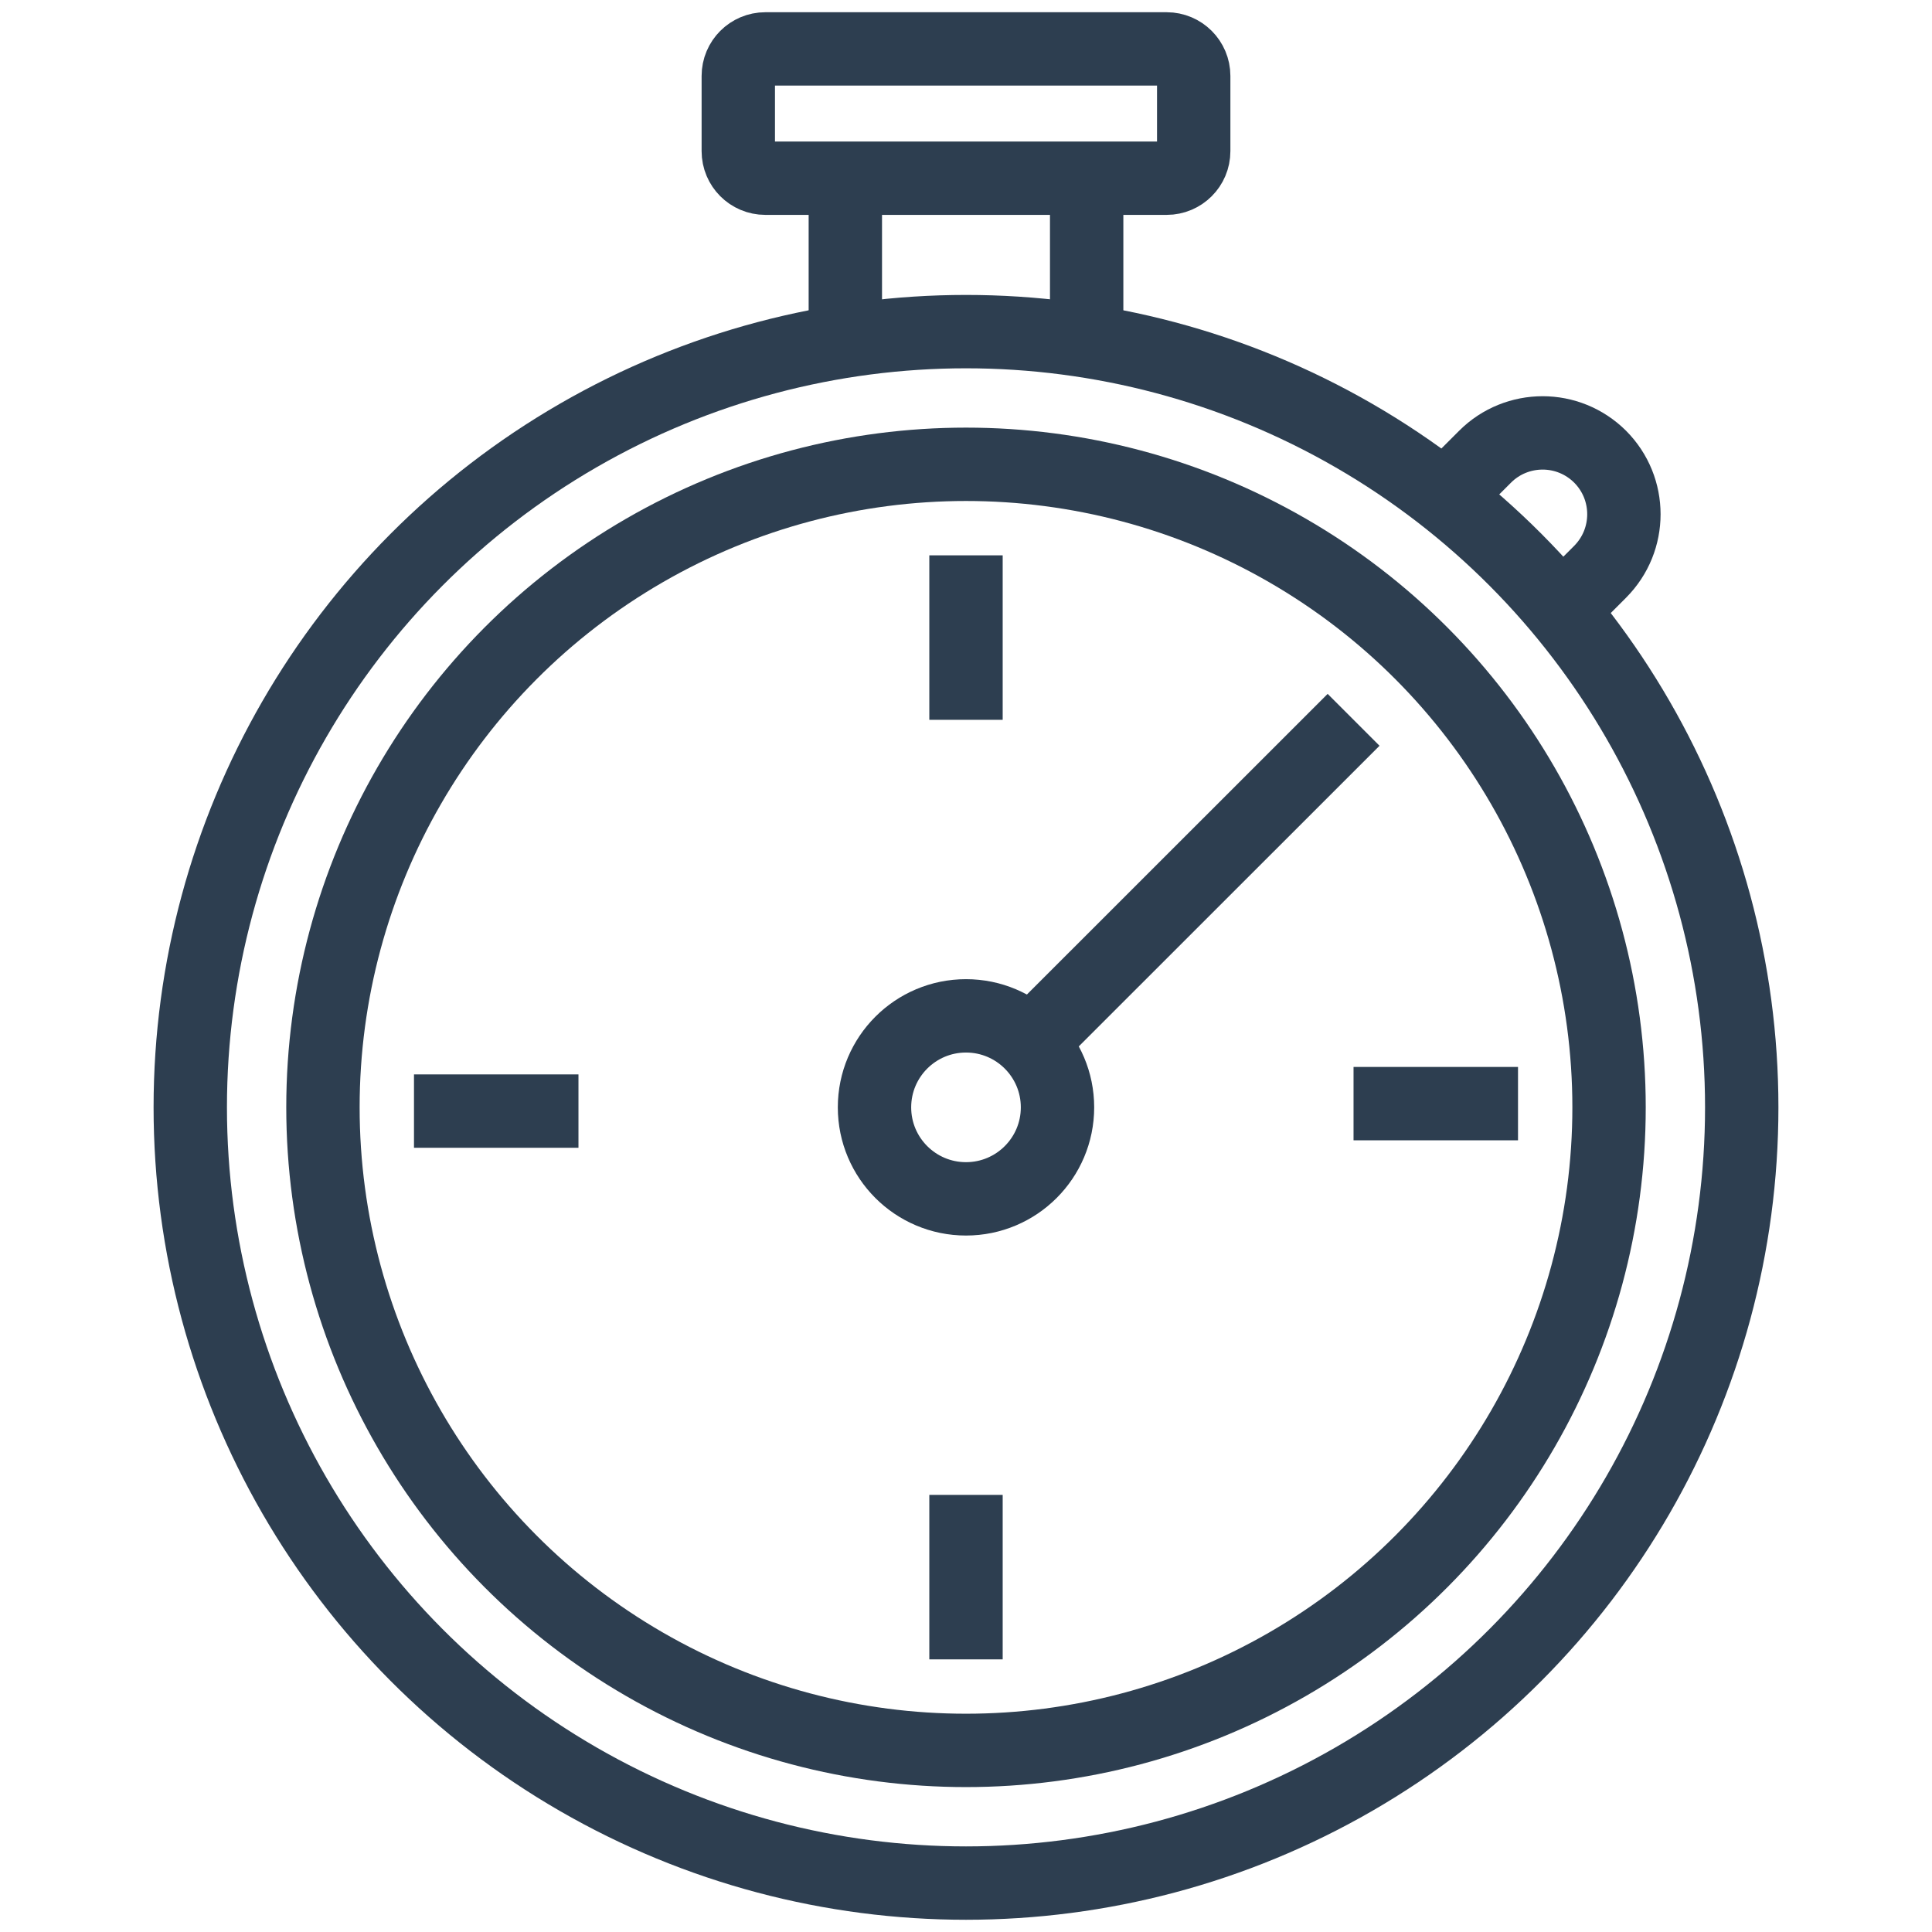 <?xml version="1.0" encoding="utf-8"?>
<!-- Generator: Adobe Illustrator 24.2.3, SVG Export Plug-In . SVG Version: 6.00 Build 0)  -->
<svg version="1.1" id="Layer_1" xmlns="http://www.w3.org/2000/svg" xmlns:xlink="http://www.w3.org/1999/xlink" x="0px" y="0px"
	 viewBox="0 0 158 158" style="enable-background:new 0 0 158 158;" xml:space="preserve">
<style type="text/css">
	.st0{fill:none;stroke:#2D3E50;stroke-width:6;stroke-miterlimit:10;}
	.st1{fill:none;stroke:#2D3E50;stroke-width:6;stroke-linejoin:round;stroke-miterlimit:10;}
	.st2{fill-rule:evenodd;clip-rule:evenodd;fill:none;stroke:#2D3E50;stroke-width:6;stroke-linejoin:round;stroke-miterlimit:10;}
	.st3{fill-rule:evenodd;clip-rule:evenodd;fill:none;stroke:#2D3E50;stroke-width:6;stroke-miterlimit:10;}
	.st4{fill:#FFFFFF;stroke:#2D3E50;stroke-width:6;stroke-miterlimit:10;}
	.st5{fill:none;stroke:#2D3E50;stroke-width:6;stroke-linecap:round;stroke-linejoin:round;stroke-miterlimit:10;}
	.st6{fill:#2D3E50;}
	.st7{fill:none;stroke:#2D3E50;stroke-width:6;stroke-linecap:round;stroke-miterlimit:10;}
	.st8{fill:none;stroke:#2D3E50;stroke-width:6;stroke-miterlimit:10;stroke-dasharray:9;}
</style>
<g>
	<line class="st0" x1="110.697" y1="58.868" x2="84.289" y2="85.266"/>
	<path class="st0" d="M119.252,39.548l2.201-2.201c1.293-1.293,3-1.944,4.707-1.944c1.697,0,3.395,0.651,4.697,1.944
		c2.595,2.605,2.595,6.809,0,9.415l-2.201,2.201"/>
	<line class="st0" x1="69.132" y1="27.438" x2="69.132" y2="14.569"/>
	<line class="st0" x1="88.868" y1="27.438" x2="88.868" y2="14.569"/>
	<line class="st0" x1="124.144" y1="90.255" x2="110.693" y2="90.255"/>
	<line class="st0" x1="79" y1="45.416" x2="79" y2="58.867"/>
	<line class="st0" x1="33.856" y1="90.866" x2="47.307" y2="90.866"/>
	<line class="st0" x1="79" y1="135.704" x2="79" y2="122.253"/>
	<circle class="st0" cx="79" cy="90.56" r="63.44"/>
	<circle class="st0" cx="79" cy="90.56" r="52.589"/>
	<circle class="st0" cx="79" cy="90.56" r="7.483"/>
	<path class="st0" d="M95.41,14.573H62.59c-1.222,0-2.212-0.991-2.212-2.212V6.212C60.377,4.991,61.368,4,62.59,4h32.82
		c1.222,0,2.212,0.991,2.212,2.212v6.148C97.623,13.583,96.632,14.573,95.41,14.573z"/>
</g>
</svg>
